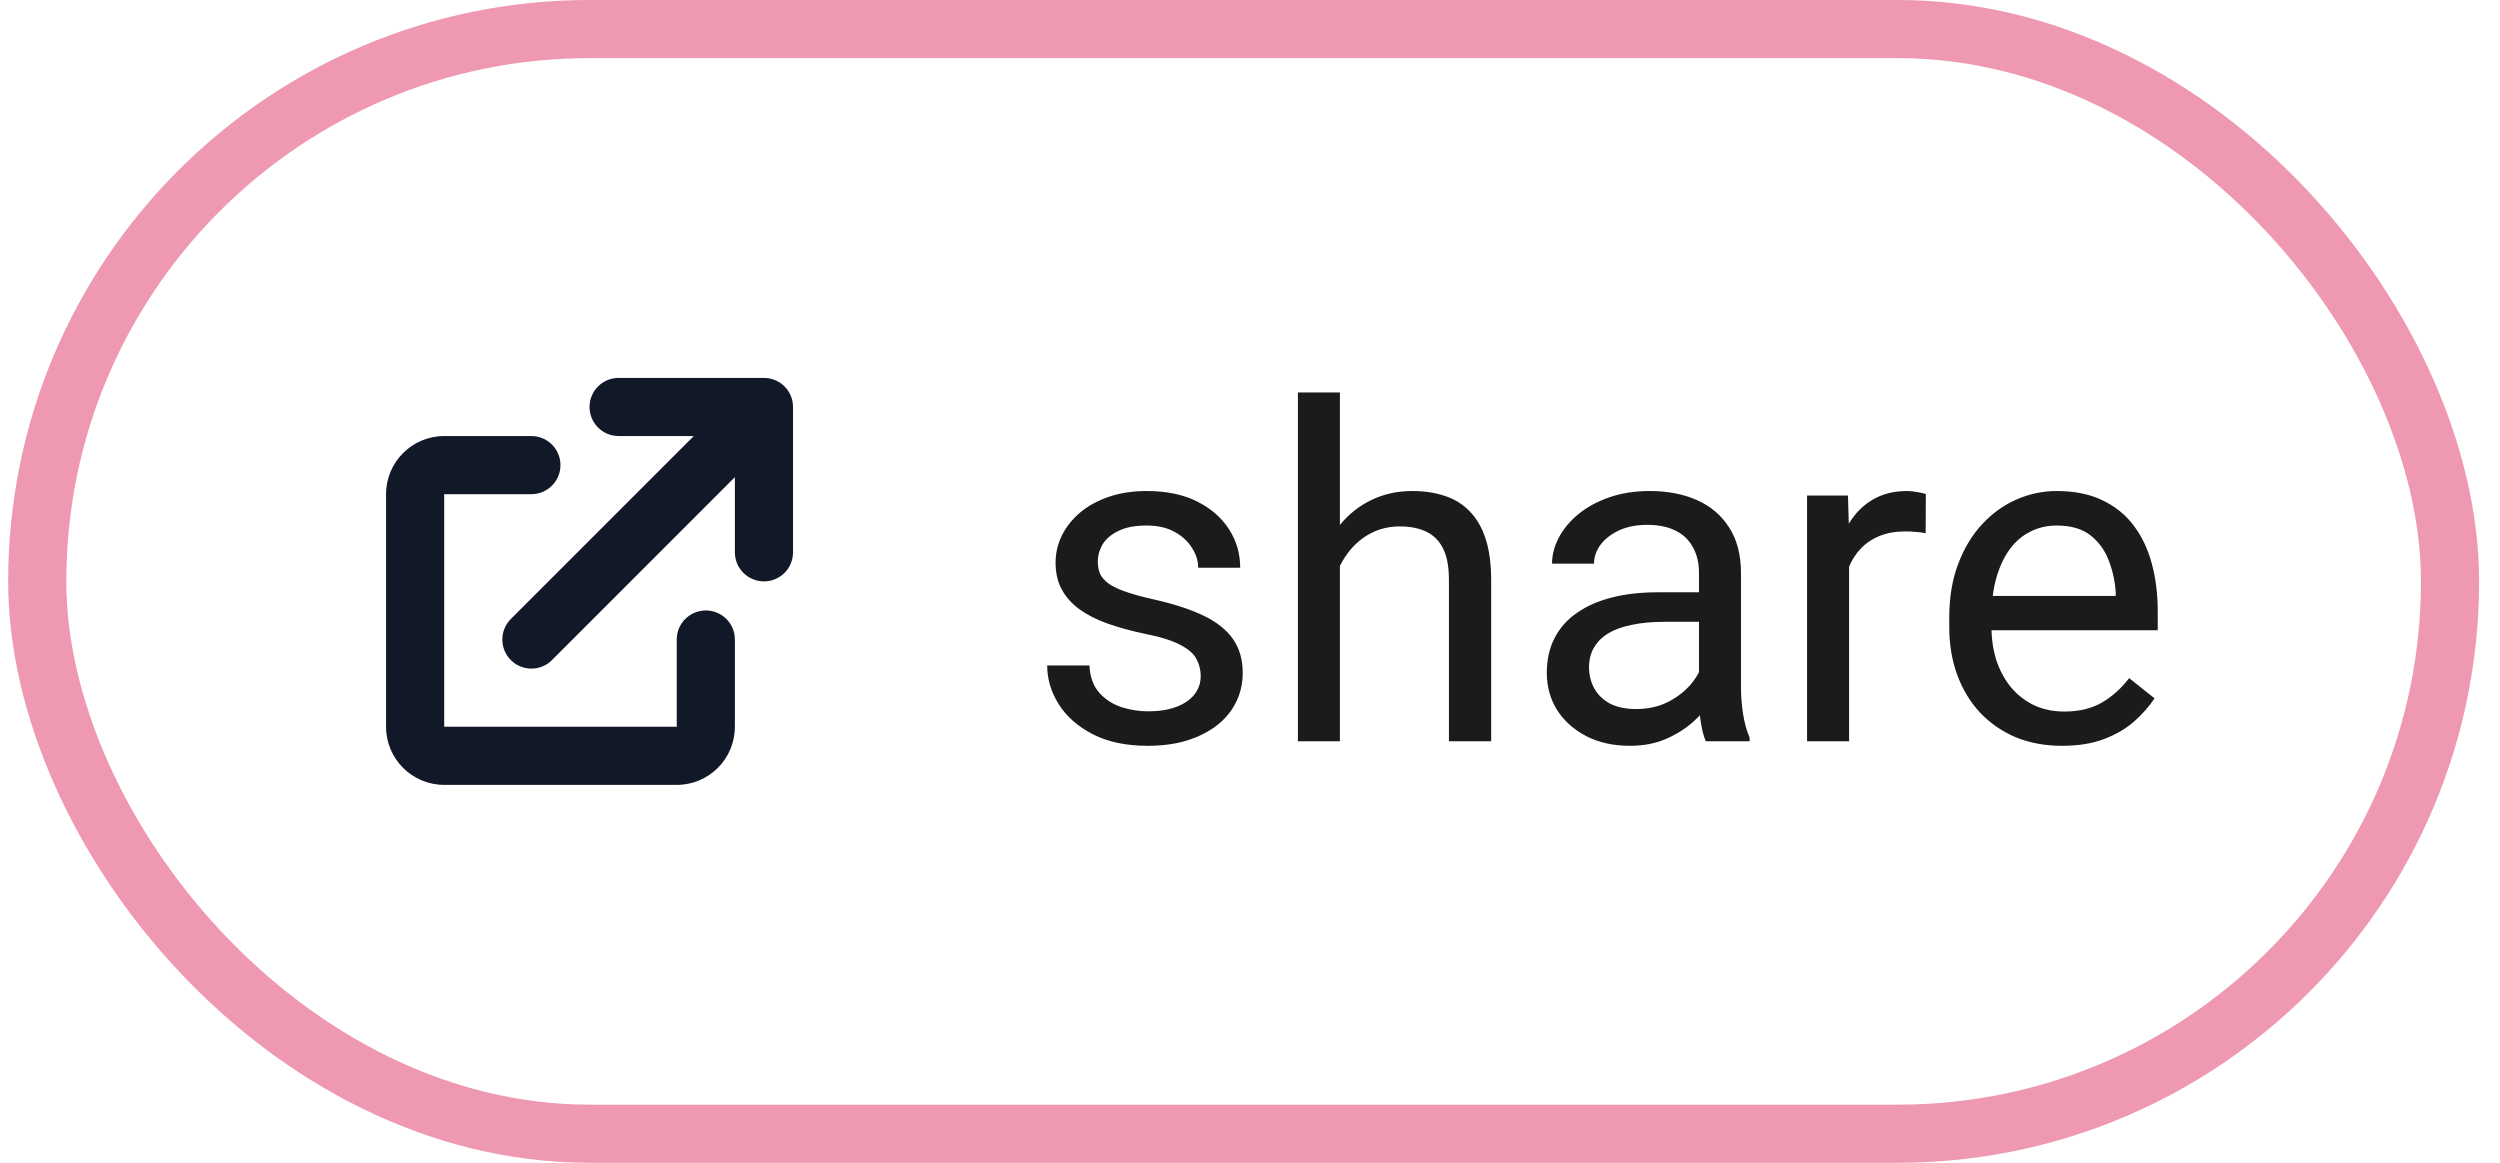 <svg width="86" height="40" viewBox="0 0 86 40" fill="none" xmlns="http://www.w3.org/2000/svg">
<rect x="1.281" y="1" width="83" height="38" rx="19" stroke="#EE99B1" stroke-width="2"/>
<path d="M21.28 13C20.728 13 20.28 13.448 20.28 14C20.28 14.552 20.728 15 21.28 15H23.866L17.573 21.293C17.183 21.683 17.183 22.317 17.573 22.707C17.964 23.098 18.597 23.098 18.988 22.707L25.28 16.414V19C25.28 19.552 25.728 20 26.28 20C26.833 20 27.28 19.552 27.28 19V14C27.28 13.448 26.833 13 26.28 13H21.28Z" fill="#111827"/>
<path d="M15.28 15C14.176 15 13.28 15.895 13.28 17V25C13.28 26.105 14.176 27 15.28 27H23.28C24.385 27 25.28 26.105 25.28 25V22C25.28 21.448 24.833 21 24.28 21C23.728 21 23.28 21.448 23.28 22V25H15.28V17L18.28 17C18.833 17 19.28 16.552 19.28 16C19.28 15.448 18.833 15 18.28 15H15.28Z" fill="#111827"/>
<path d="M41.304 23.258C41.304 23.049 41.257 22.857 41.163 22.68C41.075 22.497 40.89 22.333 40.609 22.188C40.333 22.037 39.916 21.906 39.359 21.797C38.89 21.698 38.465 21.581 38.085 21.445C37.71 21.31 37.39 21.146 37.124 20.953C36.864 20.76 36.663 20.534 36.523 20.273C36.382 20.013 36.312 19.708 36.312 19.359C36.312 19.026 36.385 18.711 36.531 18.414C36.682 18.117 36.892 17.854 37.163 17.625C37.439 17.396 37.77 17.216 38.156 17.086C38.541 16.956 38.971 16.891 39.445 16.891C40.122 16.891 40.7 17.01 41.179 17.25C41.658 17.49 42.025 17.81 42.281 18.211C42.536 18.607 42.663 19.047 42.663 19.531H41.218C41.218 19.297 41.148 19.07 41.007 18.852C40.872 18.628 40.671 18.443 40.406 18.297C40.145 18.151 39.825 18.078 39.445 18.078C39.044 18.078 38.718 18.141 38.468 18.266C38.223 18.385 38.044 18.539 37.929 18.727C37.82 18.914 37.765 19.112 37.765 19.32C37.765 19.477 37.791 19.617 37.843 19.742C37.9 19.862 37.999 19.974 38.14 20.078C38.281 20.177 38.478 20.271 38.734 20.359C38.989 20.448 39.314 20.537 39.71 20.625C40.403 20.781 40.973 20.969 41.421 21.188C41.869 21.406 42.202 21.674 42.421 21.992C42.64 22.31 42.749 22.695 42.749 23.148C42.749 23.518 42.671 23.857 42.515 24.164C42.364 24.471 42.142 24.737 41.851 24.961C41.564 25.18 41.221 25.352 40.82 25.477C40.424 25.596 39.978 25.656 39.484 25.656C38.739 25.656 38.109 25.523 37.593 25.258C37.077 24.992 36.687 24.648 36.421 24.227C36.156 23.805 36.023 23.359 36.023 22.891H37.476C37.497 23.287 37.611 23.602 37.82 23.836C38.028 24.065 38.283 24.229 38.585 24.328C38.887 24.422 39.187 24.469 39.484 24.469C39.88 24.469 40.21 24.417 40.476 24.312C40.747 24.208 40.952 24.065 41.093 23.883C41.234 23.701 41.304 23.492 41.304 23.258ZM46.093 13.5V25.5H44.648V13.5H46.093ZM45.749 20.953L45.148 20.93C45.153 20.352 45.239 19.818 45.406 19.328C45.572 18.833 45.807 18.404 46.109 18.039C46.411 17.674 46.77 17.393 47.187 17.195C47.609 16.992 48.075 16.891 48.585 16.891C49.002 16.891 49.377 16.948 49.71 17.062C50.044 17.172 50.327 17.349 50.562 17.594C50.801 17.838 50.984 18.156 51.109 18.547C51.234 18.932 51.296 19.404 51.296 19.961V25.5H49.843V19.945C49.843 19.503 49.778 19.148 49.648 18.883C49.517 18.612 49.327 18.417 49.077 18.297C48.827 18.172 48.52 18.109 48.156 18.109C47.796 18.109 47.468 18.185 47.171 18.336C46.88 18.487 46.627 18.695 46.413 18.961C46.205 19.227 46.041 19.531 45.921 19.875C45.807 20.213 45.749 20.573 45.749 20.953ZM58.445 24.055V19.703C58.445 19.37 58.377 19.081 58.242 18.836C58.111 18.586 57.913 18.393 57.648 18.258C57.382 18.122 57.054 18.055 56.663 18.055C56.299 18.055 55.978 18.117 55.702 18.242C55.432 18.367 55.218 18.531 55.062 18.734C54.911 18.938 54.835 19.156 54.835 19.391H53.39C53.39 19.088 53.468 18.789 53.624 18.492C53.781 18.195 54.005 17.927 54.296 17.688C54.593 17.443 54.947 17.25 55.359 17.109C55.775 16.963 56.239 16.891 56.749 16.891C57.364 16.891 57.906 16.995 58.374 17.203C58.848 17.412 59.218 17.727 59.484 18.148C59.755 18.565 59.89 19.088 59.89 19.719V23.656C59.89 23.938 59.913 24.237 59.96 24.555C60.012 24.872 60.088 25.146 60.187 25.375V25.5H58.679C58.606 25.333 58.549 25.112 58.507 24.836C58.465 24.555 58.445 24.294 58.445 24.055ZM58.695 20.375L58.71 21.391H57.249C56.838 21.391 56.471 21.424 56.148 21.492C55.825 21.555 55.554 21.651 55.335 21.781C55.117 21.912 54.95 22.076 54.835 22.273C54.721 22.466 54.663 22.693 54.663 22.953C54.663 23.219 54.723 23.461 54.843 23.68C54.963 23.898 55.142 24.073 55.382 24.203C55.627 24.328 55.926 24.391 56.281 24.391C56.723 24.391 57.114 24.297 57.452 24.109C57.791 23.922 58.059 23.693 58.257 23.422C58.46 23.151 58.57 22.888 58.585 22.633L59.202 23.328C59.166 23.547 59.067 23.789 58.906 24.055C58.744 24.32 58.528 24.576 58.257 24.82C57.992 25.06 57.674 25.26 57.304 25.422C56.939 25.578 56.528 25.656 56.07 25.656C55.497 25.656 54.994 25.544 54.562 25.32C54.135 25.096 53.801 24.797 53.562 24.422C53.327 24.042 53.21 23.617 53.21 23.148C53.21 22.695 53.299 22.297 53.476 21.953C53.653 21.604 53.908 21.315 54.242 21.086C54.575 20.852 54.976 20.674 55.445 20.555C55.913 20.435 56.437 20.375 57.015 20.375H58.695ZM63.609 18.375V25.5H62.163V17.047H63.57L63.609 18.375ZM66.249 17L66.242 18.344C66.122 18.318 66.007 18.302 65.898 18.297C65.794 18.287 65.674 18.281 65.538 18.281C65.205 18.281 64.911 18.333 64.656 18.438C64.4 18.542 64.184 18.688 64.007 18.875C63.83 19.062 63.689 19.287 63.585 19.547C63.486 19.802 63.421 20.083 63.39 20.391L62.984 20.625C62.984 20.115 63.033 19.635 63.132 19.188C63.236 18.74 63.395 18.344 63.609 18C63.822 17.651 64.093 17.38 64.421 17.188C64.754 16.99 65.15 16.891 65.609 16.891C65.713 16.891 65.833 16.904 65.968 16.93C66.103 16.951 66.197 16.974 66.249 17ZM70.937 25.656C70.348 25.656 69.814 25.557 69.335 25.359C68.861 25.156 68.452 24.872 68.109 24.508C67.77 24.143 67.51 23.711 67.327 23.211C67.145 22.711 67.054 22.164 67.054 21.57V21.242C67.054 20.555 67.156 19.943 67.359 19.406C67.562 18.865 67.838 18.406 68.187 18.031C68.536 17.656 68.932 17.372 69.374 17.18C69.817 16.987 70.275 16.891 70.749 16.891C71.353 16.891 71.874 16.995 72.312 17.203C72.754 17.412 73.117 17.703 73.398 18.078C73.679 18.448 73.887 18.885 74.023 19.391C74.158 19.891 74.226 20.438 74.226 21.031V21.68H67.913V20.5H72.781V20.391C72.76 20.016 72.682 19.651 72.546 19.297C72.416 18.943 72.208 18.651 71.921 18.422C71.635 18.193 71.244 18.078 70.749 18.078C70.421 18.078 70.119 18.148 69.843 18.289C69.567 18.424 69.33 18.628 69.132 18.898C68.934 19.169 68.781 19.5 68.671 19.891C68.562 20.281 68.507 20.732 68.507 21.242V21.57C68.507 21.971 68.562 22.349 68.671 22.703C68.786 23.052 68.95 23.359 69.163 23.625C69.382 23.891 69.645 24.099 69.952 24.25C70.265 24.401 70.619 24.477 71.015 24.477C71.525 24.477 71.958 24.372 72.312 24.164C72.666 23.956 72.976 23.677 73.242 23.328L74.117 24.023C73.934 24.299 73.702 24.562 73.421 24.812C73.14 25.062 72.794 25.266 72.382 25.422C71.976 25.578 71.494 25.656 70.937 25.656Z" fill="#1B1B1B"/>
</svg>

